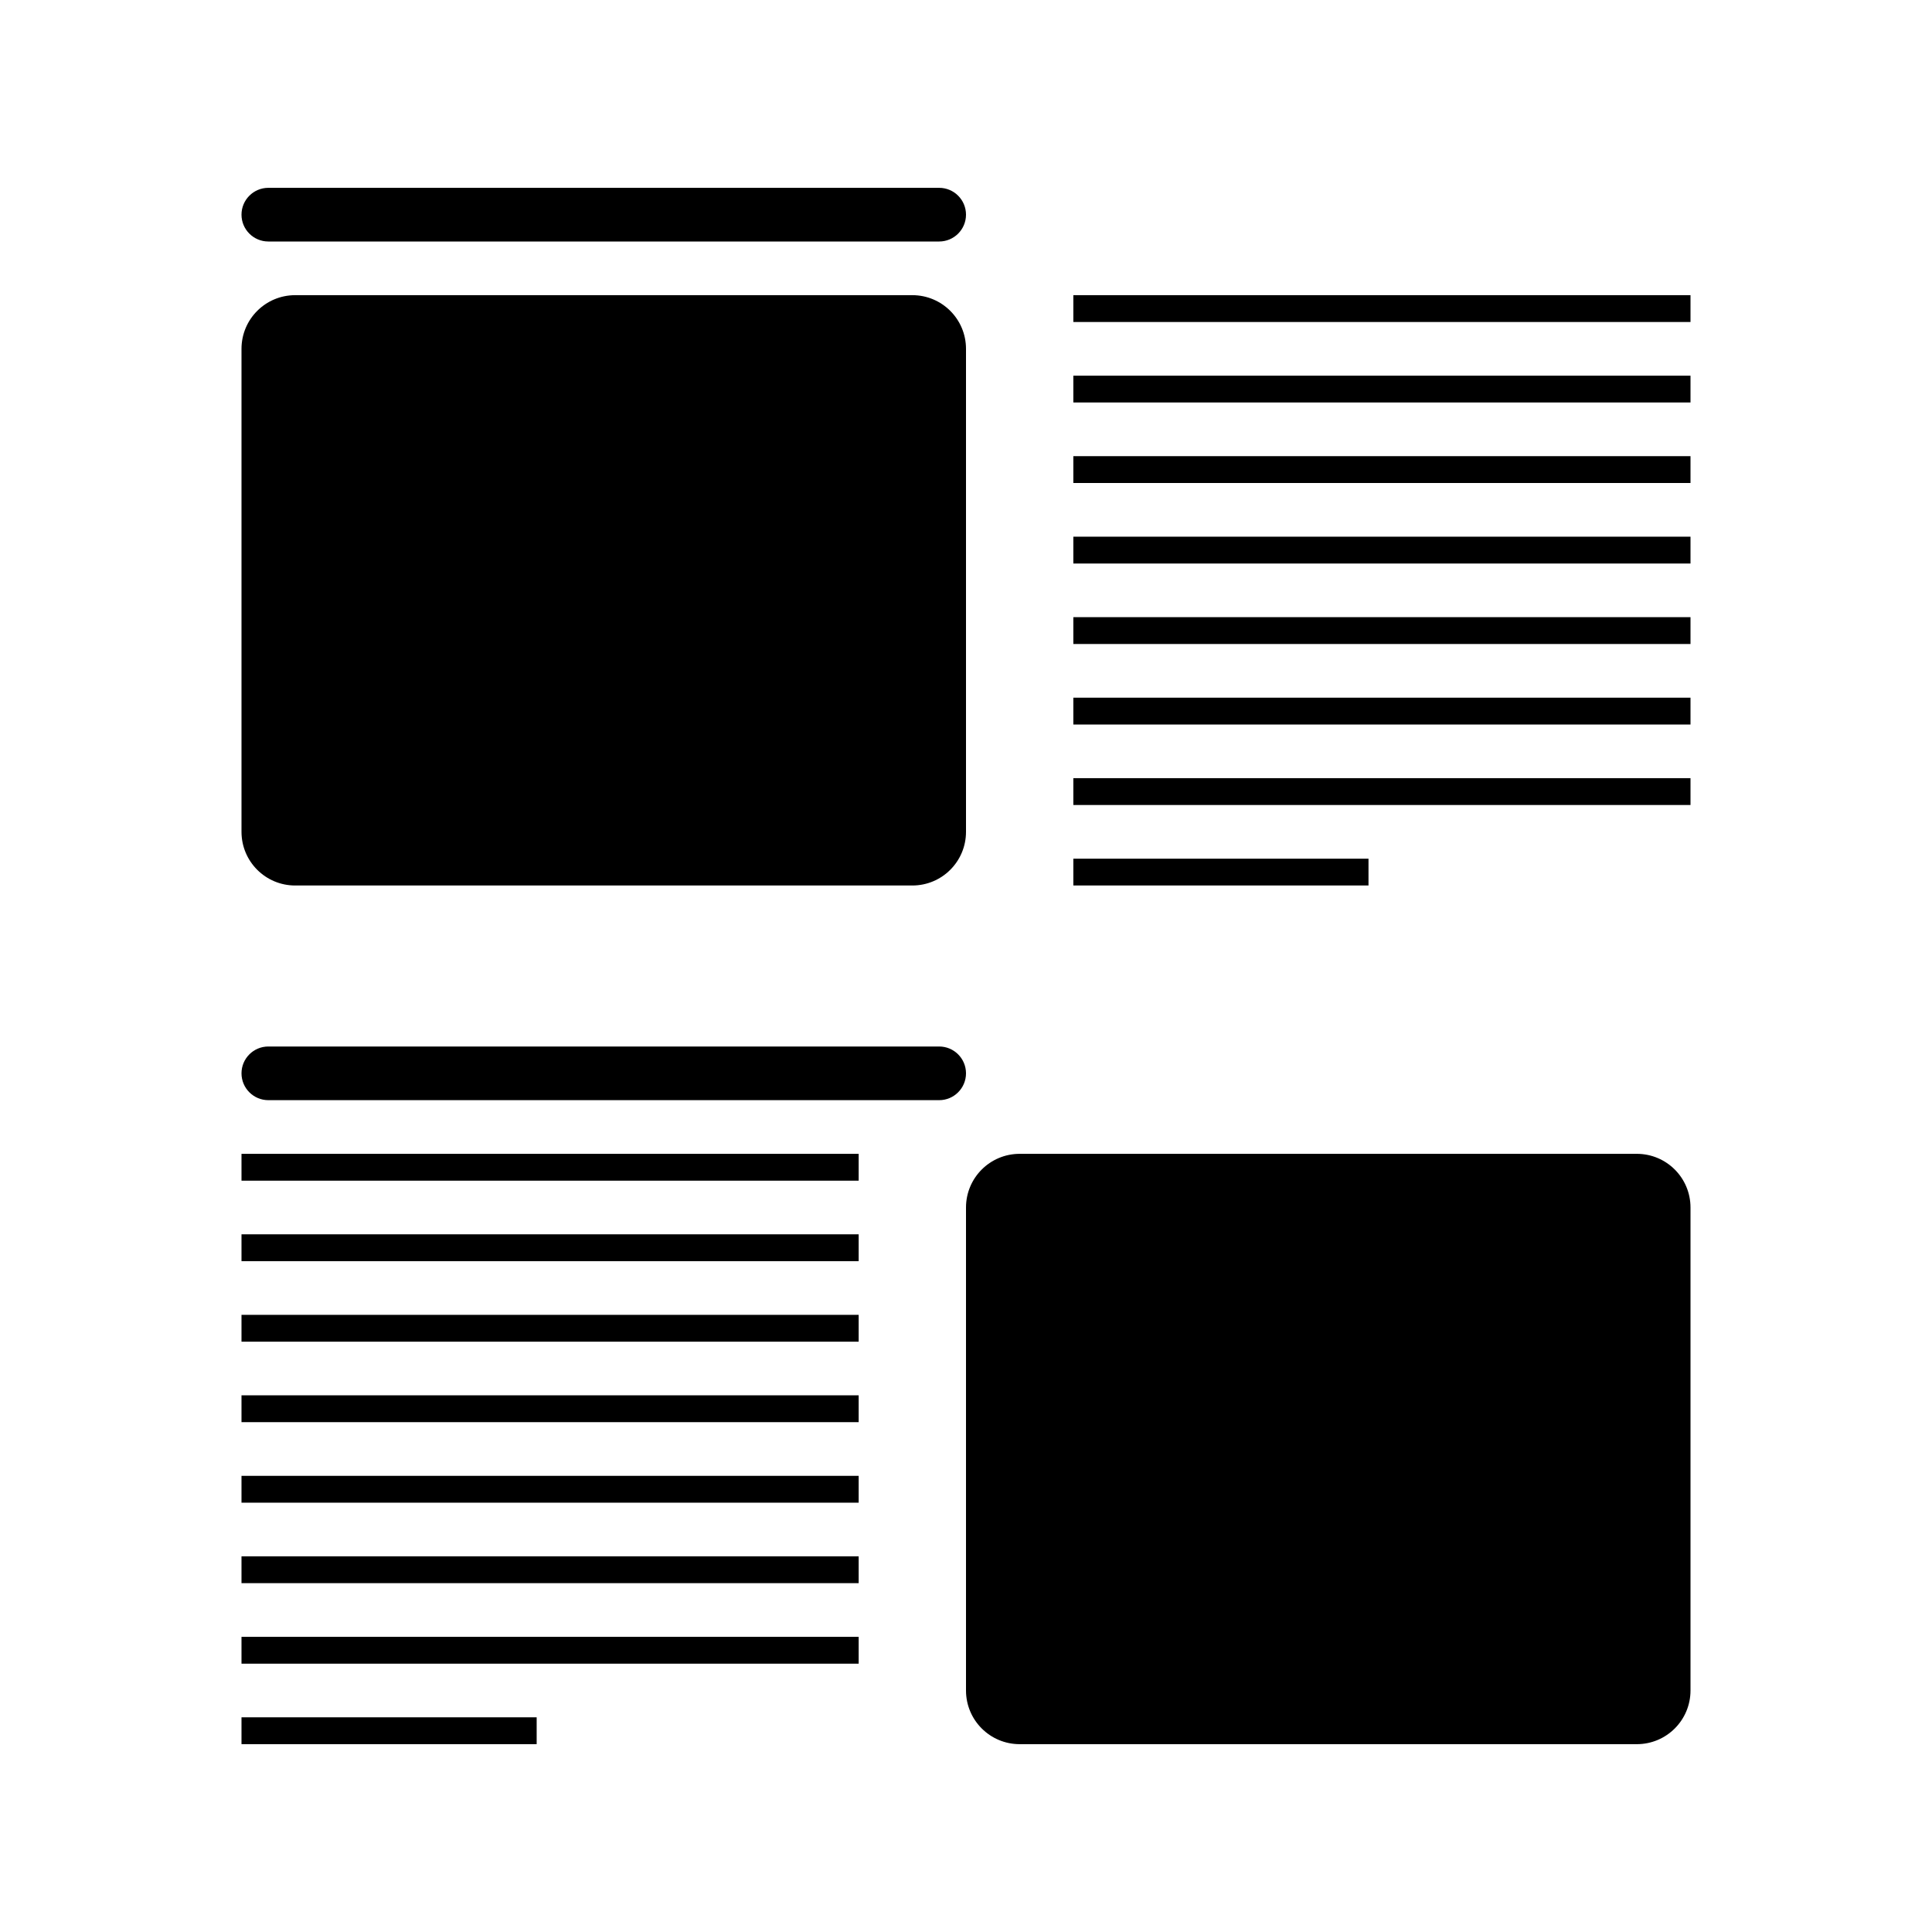 <svg xmlns="http://www.w3.org/2000/svg" xmlns:xlink="http://www.w3.org/1999/xlink" preserveAspectRatio="xMidYMid" width="72" height="72" viewBox="0 0 72 72">
  
  <g id="4">
    <path d="M10.000,7.000 C10.000,7.000 35.000,7.000 35.000,7.000 C35.552,7.000 36.000,7.448 36.000,8.000 C36.000,8.552 35.552,9.000 35.000,9.000 C35.000,9.000 10.000,9.000 10.000,9.000 C9.448,9.000 9.000,8.552 9.000,8.000 C9.000,7.448 9.448,7.000 10.000,7.000 Z" id="path-1" class="cls-4" fill-rule="evenodd"/>
    <path d="M40.000,30.000 C40.000,30.000 40.000,29.000 40.000,29.000 C40.000,29.000 63.000,29.000 63.000,29.000 C63.000,29.000 63.000,30.000 63.000,30.000 C63.000,30.000 40.000,30.000 40.000,30.000 ZM40.000,26.000 C40.000,26.000 63.000,26.000 63.000,26.000 C63.000,26.000 63.000,27.000 63.000,27.000 C63.000,27.000 40.000,27.000 40.000,27.000 C40.000,27.000 40.000,26.000 40.000,26.000 ZM40.000,23.000 C40.000,23.000 63.000,23.000 63.000,23.000 C63.000,23.000 63.000,24.000 63.000,24.000 C63.000,24.000 40.000,24.000 40.000,24.000 C40.000,24.000 40.000,23.000 40.000,23.000 ZM40.000,20.000 C40.000,20.000 63.000,20.000 63.000,20.000 C63.000,20.000 63.000,21.000 63.000,21.000 C63.000,21.000 40.000,21.000 40.000,21.000 C40.000,21.000 40.000,20.000 40.000,20.000 ZM40.000,17.000 C40.000,17.000 63.000,17.000 63.000,17.000 C63.000,17.000 63.000,18.000 63.000,18.000 C63.000,18.000 40.000,18.000 40.000,18.000 C40.000,18.000 40.000,17.000 40.000,17.000 ZM40.000,14.000 C40.000,14.000 63.000,14.000 63.000,14.000 C63.000,14.000 63.000,15.000 63.000,15.000 C63.000,15.000 40.000,15.000 40.000,15.000 C40.000,15.000 40.000,14.000 40.000,14.000 ZM40.000,11.000 C40.000,11.000 63.000,11.000 63.000,11.000 C63.000,11.000 63.000,12.000 63.000,12.000 C63.000,12.000 40.000,12.000 40.000,12.000 C40.000,12.000 40.000,11.000 40.000,11.000 ZM51.000,33.000 C51.000,33.000 40.000,33.000 40.000,33.000 C40.000,33.000 40.000,32.000 40.000,32.000 C40.000,32.000 51.000,32.000 51.000,32.000 C51.000,32.000 51.000,33.000 51.000,33.000 Z" id="path-2" class="cls-4" fill-rule="evenodd"/>
    <path d="M38.000,43.000 C38.000,43.000 61.000,43.000 61.000,43.000 C62.105,43.000 63.000,43.895 63.000,45.000 C63.000,45.000 63.000,63.000 63.000,63.000 C63.000,64.105 62.105,65.000 61.000,65.000 C61.000,65.000 38.000,65.000 38.000,65.000 C36.895,65.000 36.000,64.105 36.000,63.000 C36.000,63.000 36.000,45.000 36.000,45.000 C36.000,43.895 36.895,43.000 38.000,43.000 Z" id="path-3" class="cls-4" fill-rule="evenodd"/>
    <path d="M48.139,61.776 C48.139,61.776 54.432,55.877 54.432,55.877 C54.432,55.877 55.009,55.483 55.612,55.483 C56.188,55.483 56.791,55.877 56.791,55.877 C56.791,55.877 58.901,58.986 60.998,61.084 C61.007,61.092 61.000,63.056 61.000,63.056 C61.000,63.056 48.532,62.956 48.532,62.956 C48.532,62.956 48.139,61.776 48.139,61.776 Z" id="path-4" class="cls-7" fill-rule="evenodd"/>
    <path d="M38.060,61.617 C38.060,61.617 44.734,54.423 44.734,54.423 C44.734,54.423 45.438,53.944 46.173,53.944 C46.876,53.944 47.611,54.423 47.611,54.423 C47.611,54.423 56.245,63.056 56.245,63.056 C56.245,63.056 38.540,63.056 38.540,63.056 C38.540,63.056 38.166,62.896 38.060,62.577 C37.929,62.184 38.060,61.617 38.060,61.617 Z" id="path-5" class="cls-8" fill-rule="evenodd"/>
    <circle id="circle-1" class="cls-9" cx="57" cy="49" r="3"/>
    <path d="M11.000,11.000 C11.000,11.000 34.000,11.000 34.000,11.000 C35.105,11.000 36.000,11.895 36.000,13.000 C36.000,13.000 36.000,31.000 36.000,31.000 C36.000,32.105 35.105,33.000 34.000,33.000 C34.000,33.000 11.000,33.000 11.000,33.000 C9.895,33.000 9.000,32.105 9.000,31.000 C9.000,31.000 9.000,13.000 9.000,13.000 C9.000,11.895 9.895,11.000 11.000,11.000 Z" id="path-6" class="cls-4" fill-rule="evenodd"/>
    <path d="M21.139,29.776 C21.139,29.776 27.432,23.877 27.432,23.877 C27.432,23.877 28.009,23.483 28.612,23.483 C29.188,23.483 29.791,23.877 29.791,23.877 C29.791,23.877 31.901,26.986 33.999,29.084 C34.007,29.093 34.000,31.056 34.000,31.056 C34.000,31.056 21.532,30.956 21.532,30.956 C21.532,30.956 21.139,29.776 21.139,29.776 Z" id="path-7" class="cls-7" fill-rule="evenodd"/>
    <path d="M11.060,29.617 C11.060,29.617 17.734,22.423 17.734,22.423 C17.734,22.423 18.438,21.944 19.173,21.944 C19.876,21.944 20.611,22.423 20.611,22.423 C20.611,22.423 29.245,31.056 29.245,31.056 C29.245,31.056 11.540,31.056 11.540,31.056 C11.540,31.056 11.166,30.896 11.060,30.577 C10.929,30.184 11.060,29.617 11.060,29.617 Z" id="path-8" class="cls-8" fill-rule="evenodd"/>
    <circle id="circle-2" class="cls-9" cx="30" cy="17" r="3"/>
    <path d="M10.000,39.000 C10.000,39.000 35.000,39.000 35.000,39.000 C35.552,39.000 36.000,39.448 36.000,40.000 C36.000,40.552 35.552,41.000 35.000,41.000 C35.000,41.000 10.000,41.000 10.000,41.000 C9.448,41.000 9.000,40.552 9.000,40.000 C9.000,39.448 9.448,39.000 10.000,39.000 Z" id="path-9" class="cls-4" fill-rule="evenodd"/>
    <path d="M9.000,62.000 C9.000,62.000 9.000,61.000 9.000,61.000 C9.000,61.000 32.000,61.000 32.000,61.000 C32.000,61.000 32.000,62.000 32.000,62.000 C32.000,62.000 9.000,62.000 9.000,62.000 ZM9.000,58.000 C9.000,58.000 32.000,58.000 32.000,58.000 C32.000,58.000 32.000,59.000 32.000,59.000 C32.000,59.000 9.000,59.000 9.000,59.000 C9.000,59.000 9.000,58.000 9.000,58.000 ZM9.000,55.000 C9.000,55.000 32.000,55.000 32.000,55.000 C32.000,55.000 32.000,56.000 32.000,56.000 C32.000,56.000 9.000,56.000 9.000,56.000 C9.000,56.000 9.000,55.000 9.000,55.000 ZM9.000,52.000 C9.000,52.000 32.000,52.000 32.000,52.000 C32.000,52.000 32.000,53.000 32.000,53.000 C32.000,53.000 9.000,53.000 9.000,53.000 C9.000,53.000 9.000,52.000 9.000,52.000 ZM9.000,49.000 C9.000,49.000 32.000,49.000 32.000,49.000 C32.000,49.000 32.000,50.000 32.000,50.000 C32.000,50.000 9.000,50.000 9.000,50.000 C9.000,50.000 9.000,49.000 9.000,49.000 ZM9.000,46.000 C9.000,46.000 32.000,46.000 32.000,46.000 C32.000,46.000 32.000,47.000 32.000,47.000 C32.000,47.000 9.000,47.000 9.000,47.000 C9.000,47.000 9.000,46.000 9.000,46.000 ZM9.000,43.000 C9.000,43.000 32.000,43.000 32.000,43.000 C32.000,43.000 32.000,44.000 32.000,44.000 C32.000,44.000 9.000,44.000 9.000,44.000 C9.000,44.000 9.000,43.000 9.000,43.000 ZM20.000,65.000 C20.000,65.000 9.000,65.000 9.000,65.000 C9.000,65.000 9.000,64.000 9.000,64.000 C9.000,64.000 20.000,64.000 20.000,64.000 C20.000,64.000 20.000,65.000 20.000,65.000 Z" id="path-10" class="cls-4" fill-rule="evenodd"/>
  </g>
</svg>
